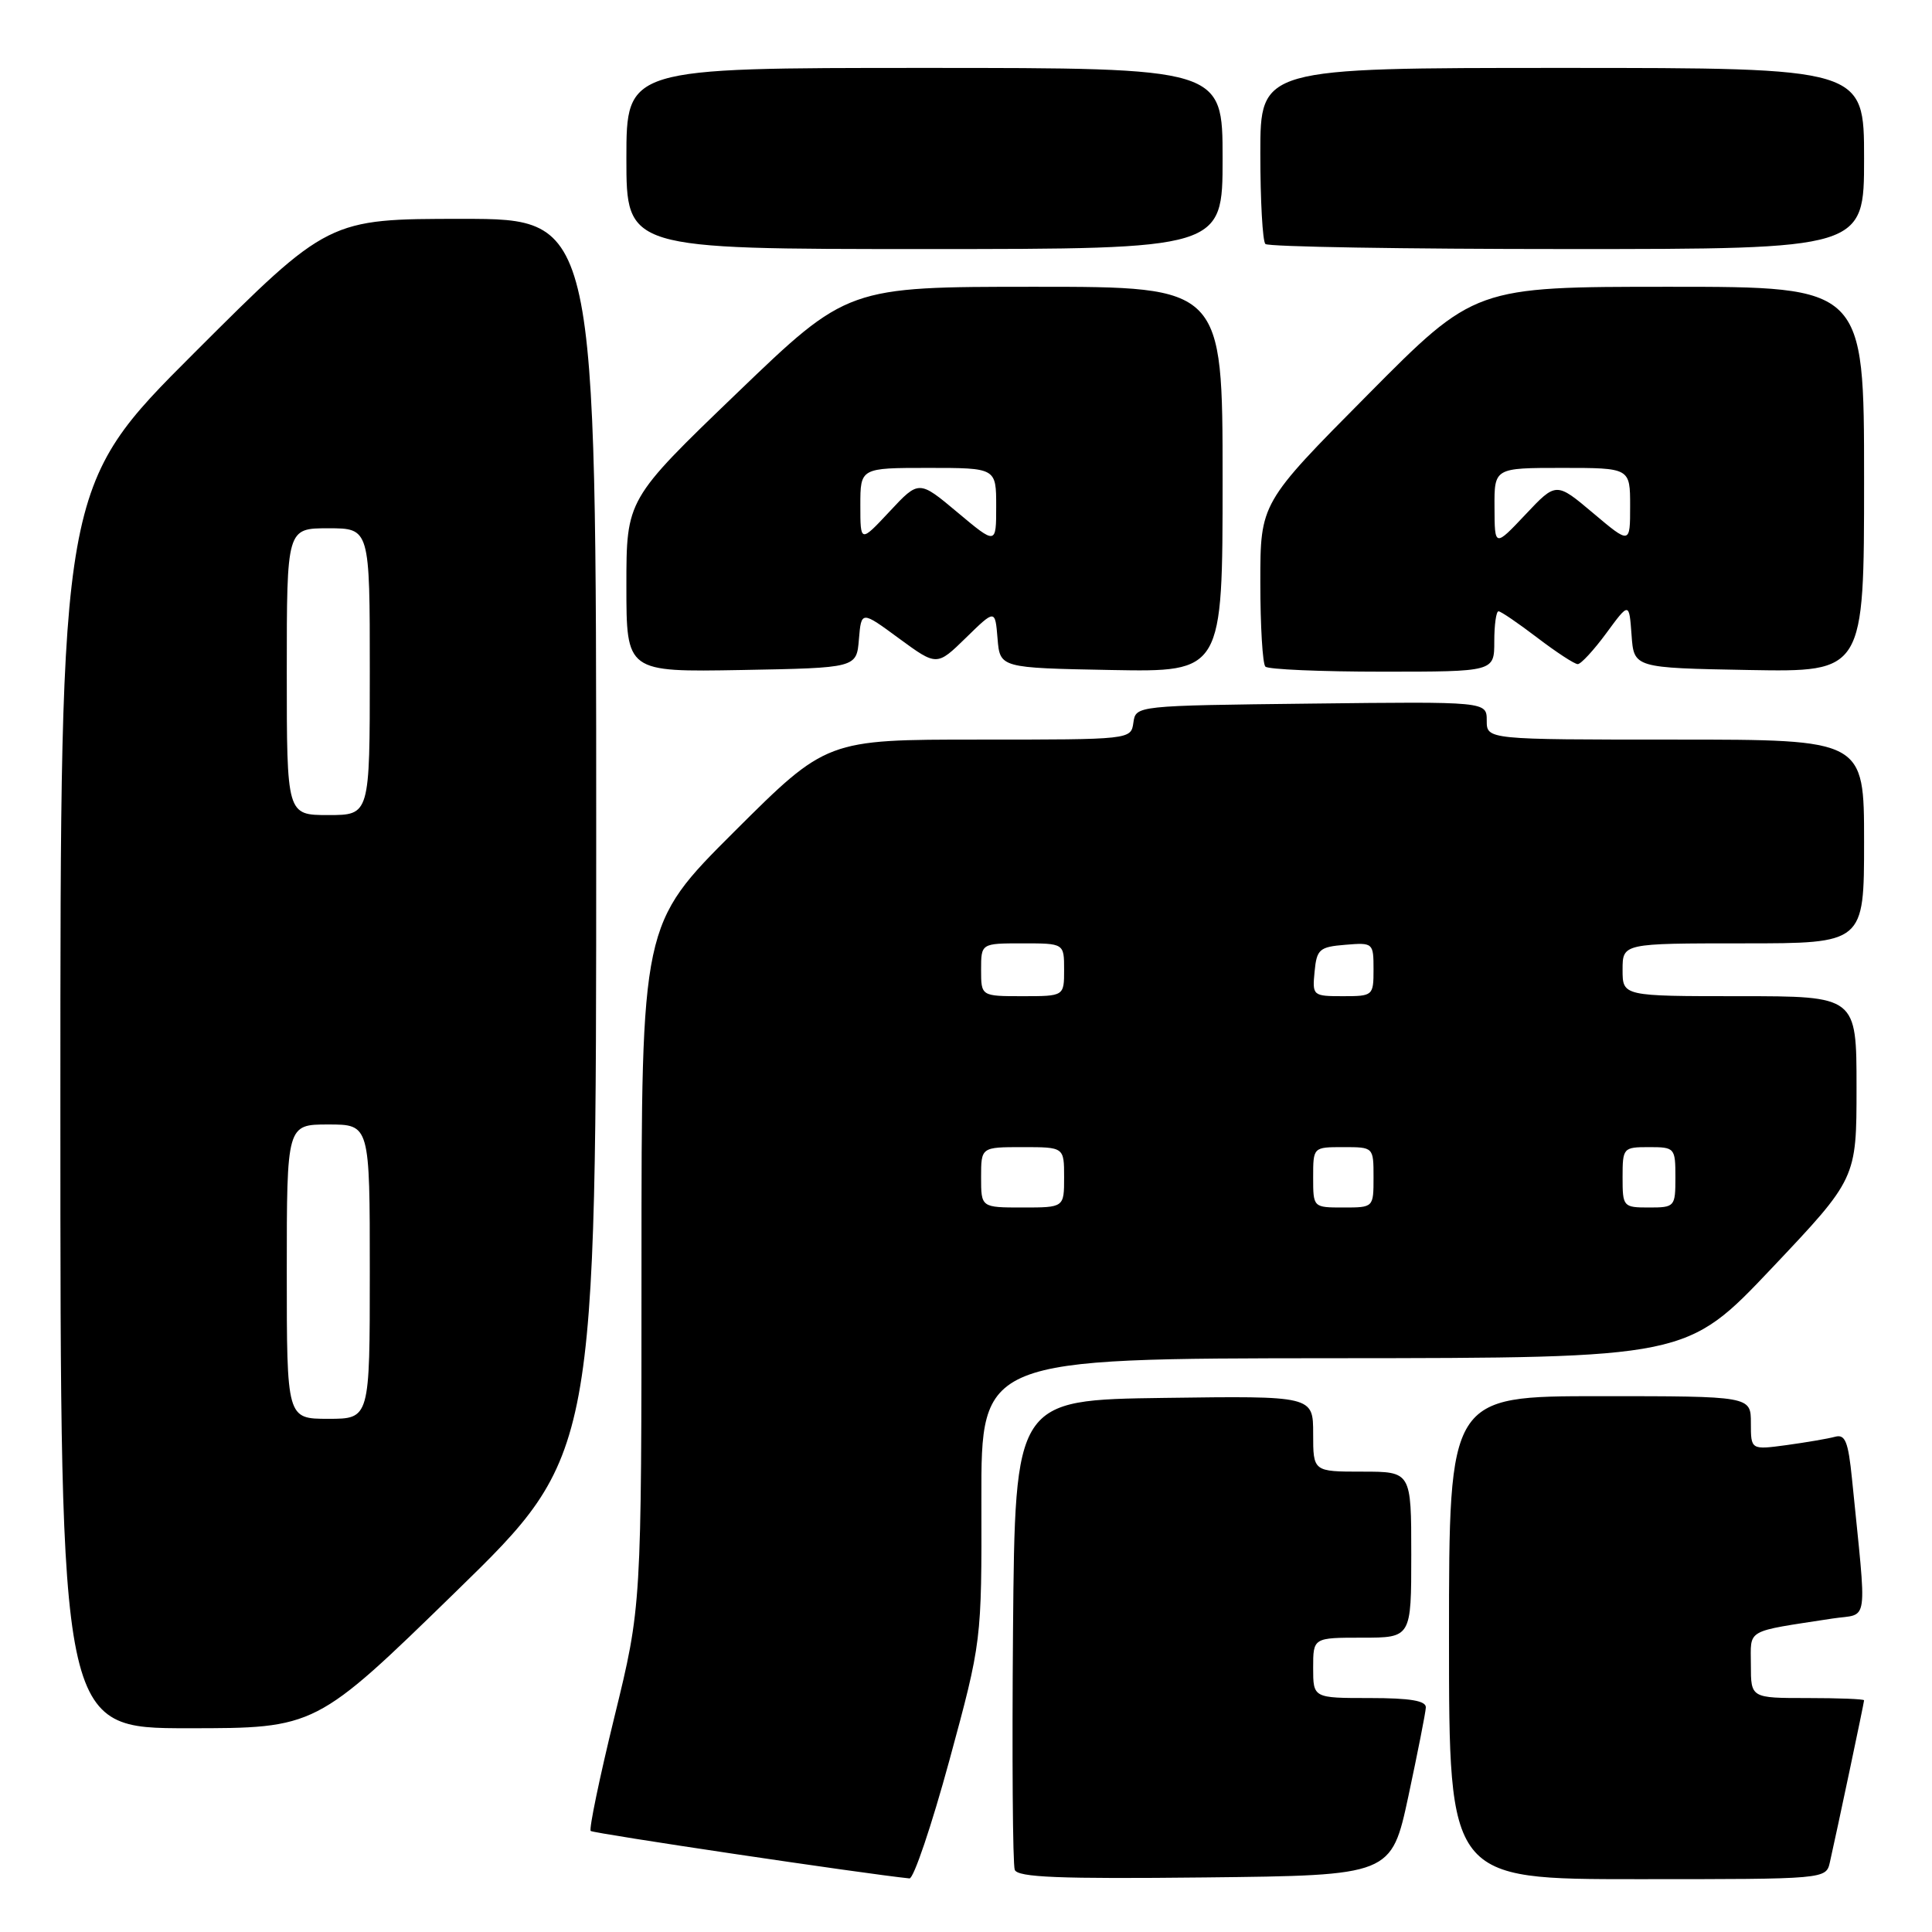 <?xml version="1.0" encoding="UTF-8" standalone="no"?>
<!DOCTYPE svg PUBLIC "-//W3C//DTD SVG 1.1//EN" "http://www.w3.org/Graphics/SVG/1.1/DTD/svg11.dtd" >
<svg xmlns="http://www.w3.org/2000/svg" xmlns:xlink="http://www.w3.org/1999/xlink" version="1.1" viewBox="0 0 256 256">
 <g >
 <path fill="currentColor"
d=" M 125.80 233.25 C 130.08 217.50 130.08 217.50 130.04 198.75 C 130.00 180.00 130.00 180.00 176.75 179.97 C 223.50 179.94 223.50 179.94 234.75 168.06 C 246.00 156.17 246.00 156.17 246.00 144.09 C 246.00 132.00 246.00 132.00 230.50 132.00 C 215.00 132.00 215.00 132.00 215.00 128.50 C 215.00 125.00 215.00 125.00 231.00 125.00 C 247.00 125.00 247.00 125.00 247.00 111.50 C 247.00 98.00 247.00 98.00 222.00 98.00 C 197.00 98.00 197.00 98.00 197.00 95.48 C 197.00 92.96 197.00 92.96 173.75 93.23 C 150.50 93.50 150.50 93.50 150.18 95.75 C 149.86 98.00 149.85 98.00 129.69 98.00 C 109.53 98.00 109.53 98.00 97.26 110.23 C 85.00 122.47 85.00 122.47 85.00 167.66 C 85.00 212.86 85.00 212.86 81.41 227.51 C 79.44 235.57 78.03 242.36 78.27 242.61 C 78.61 242.94 114.60 248.30 120.51 248.90 C 121.06 248.95 123.44 241.91 125.80 233.25 Z  M 186.62 238.00 C 187.85 232.22 188.90 226.94 188.93 226.25 C 188.98 225.36 186.87 225.00 181.50 225.00 C 174.00 225.00 174.00 225.00 174.00 221.00 C 174.00 217.00 174.00 217.00 180.50 217.00 C 187.00 217.00 187.00 217.00 187.00 206.00 C 187.00 195.00 187.00 195.00 180.50 195.00 C 174.00 195.00 174.00 195.00 174.00 189.98 C 174.00 184.96 174.00 184.96 154.25 185.23 C 134.50 185.50 134.50 185.50 134.23 215.99 C 134.09 232.76 134.19 247.05 134.46 247.76 C 134.84 248.76 140.33 248.98 159.66 248.77 C 184.36 248.50 184.36 248.50 186.62 238.00 Z  M 242.47 246.75 C 243.40 242.65 247.00 225.60 247.00 225.30 C 247.00 225.13 243.62 225.00 239.50 225.00 C 232.00 225.00 232.00 225.00 232.00 220.61 C 232.00 215.76 231.09 216.27 242.84 214.46 C 247.69 213.72 247.39 215.88 245.40 195.97 C 244.90 191.00 244.50 190.01 243.15 190.38 C 242.24 190.63 239.36 191.12 236.75 191.48 C 232.00 192.12 232.00 192.12 232.00 188.56 C 232.00 185.00 232.00 185.00 212.00 185.00 C 192.00 185.00 192.00 185.00 192.00 217.00 C 192.00 249.00 192.00 249.00 216.98 249.00 C 241.96 249.00 241.96 249.00 242.47 246.75 Z  M 60.42 210.89 C 79.00 192.78 79.00 192.78 79.00 110.89 C 79.00 29.00 79.00 29.00 61.26 29.00 C 43.52 29.00 43.52 29.00 25.76 46.74 C 8.00 64.48 8.00 64.48 8.00 146.74 C 8.00 229.00 8.00 229.00 24.92 229.00 C 41.84 229.00 41.84 229.00 60.42 210.89 Z  M 113.81 84.71 C 114.13 80.92 114.13 80.92 119.13 84.60 C 124.14 88.27 124.14 88.27 128.00 84.50 C 131.86 80.73 131.86 80.73 132.18 84.61 C 132.50 88.50 132.50 88.50 147.25 88.78 C 162.00 89.05 162.00 89.05 162.00 63.53 C 162.00 38.00 162.00 38.00 137.15 38.00 C 112.30 38.00 112.30 38.00 97.65 52.09 C 83.00 66.18 83.00 66.18 83.00 77.62 C 83.00 89.05 83.00 89.05 98.25 88.78 C 113.50 88.50 113.50 88.50 113.81 84.71 Z  M 198.00 85.00 C 198.00 82.80 198.25 81.00 198.56 81.00 C 198.87 81.00 201.18 82.58 203.70 84.50 C 206.22 86.42 208.63 88.00 209.06 88.00 C 209.48 88.00 211.19 86.15 212.85 83.89 C 215.87 79.78 215.87 79.78 216.19 84.14 C 216.50 88.50 216.50 88.50 231.75 88.78 C 247.00 89.05 247.00 89.05 247.00 63.53 C 247.00 38.00 247.00 38.00 221.21 38.00 C 195.41 38.00 195.41 38.00 181.21 52.33 C 167.00 66.65 167.00 66.65 167.00 77.16 C 167.00 82.94 167.30 87.97 167.67 88.33 C 168.03 88.70 175.01 89.00 183.17 89.00 C 198.00 89.00 198.00 89.00 198.00 85.00 Z  M 162.00 21.00 C 162.00 9.00 162.00 9.00 122.50 9.00 C 83.00 9.00 83.00 9.00 83.00 21.00 C 83.00 33.00 83.00 33.00 122.50 33.00 C 162.00 33.00 162.00 33.00 162.00 21.00 Z  M 247.00 21.00 C 247.00 9.00 247.00 9.00 207.00 9.00 C 167.00 9.00 167.00 9.00 167.00 20.33 C 167.00 26.57 167.30 31.97 167.67 32.33 C 168.03 32.70 186.03 33.00 207.67 33.00 C 247.00 33.00 247.00 33.00 247.00 21.00 Z  M 130.00 156.00 C 130.00 152.00 130.00 152.00 135.50 152.00 C 141.00 152.00 141.00 152.00 141.00 156.00 C 141.00 160.00 141.00 160.00 135.50 160.00 C 130.00 160.00 130.00 160.00 130.00 156.00 Z  M 174.00 156.00 C 174.00 152.00 174.00 152.00 178.00 152.00 C 182.00 152.00 182.00 152.00 182.00 156.00 C 182.00 160.00 182.00 160.00 178.00 160.00 C 174.00 160.00 174.00 160.00 174.00 156.00 Z  M 215.00 156.00 C 215.00 152.10 215.08 152.00 218.50 152.00 C 221.92 152.00 222.00 152.10 222.00 156.00 C 222.00 159.90 221.92 160.00 218.50 160.00 C 215.08 160.00 215.00 159.90 215.00 156.00 Z  M 130.00 128.50 C 130.00 125.00 130.00 125.00 135.50 125.00 C 141.00 125.00 141.00 125.00 141.00 128.50 C 141.00 132.00 141.00 132.00 135.50 132.00 C 130.00 132.00 130.00 132.00 130.00 128.50 Z  M 174.19 128.75 C 174.47 125.78 174.83 125.47 178.25 125.19 C 181.94 124.88 182.00 124.94 182.00 128.44 C 182.00 131.94 181.93 132.00 177.94 132.00 C 173.95 132.00 173.88 131.93 174.19 128.75 Z  M 38.00 168.50 C 38.00 149.00 38.00 149.00 43.50 149.00 C 49.00 149.00 49.00 149.00 49.00 168.50 C 49.00 188.00 49.00 188.00 43.50 188.00 C 38.00 188.00 38.00 188.00 38.00 168.50 Z  M 38.00 89.00 C 38.00 70.00 38.00 70.00 43.50 70.00 C 49.00 70.00 49.00 70.00 49.00 89.00 C 49.00 108.00 49.00 108.00 43.50 108.00 C 38.00 108.00 38.00 108.00 38.00 89.00 Z  M 114.00 66.96 C 114.00 62.00 114.00 62.00 123.00 62.00 C 132.00 62.00 132.00 62.00 132.00 67.09 C 132.00 72.19 132.00 72.19 126.88 67.90 C 121.76 63.61 121.76 63.61 117.88 67.77 C 114.00 71.92 114.00 71.92 114.00 66.96 Z  M 198.03 67.25 C 198.00 62.00 198.00 62.00 207.00 62.00 C 216.00 62.00 216.00 62.00 216.00 67.06 C 216.00 72.12 216.00 72.12 211.10 67.99 C 206.20 63.86 206.20 63.86 202.13 68.18 C 198.05 72.50 198.05 72.50 198.03 67.25 Z "/>
</g>
</svg>